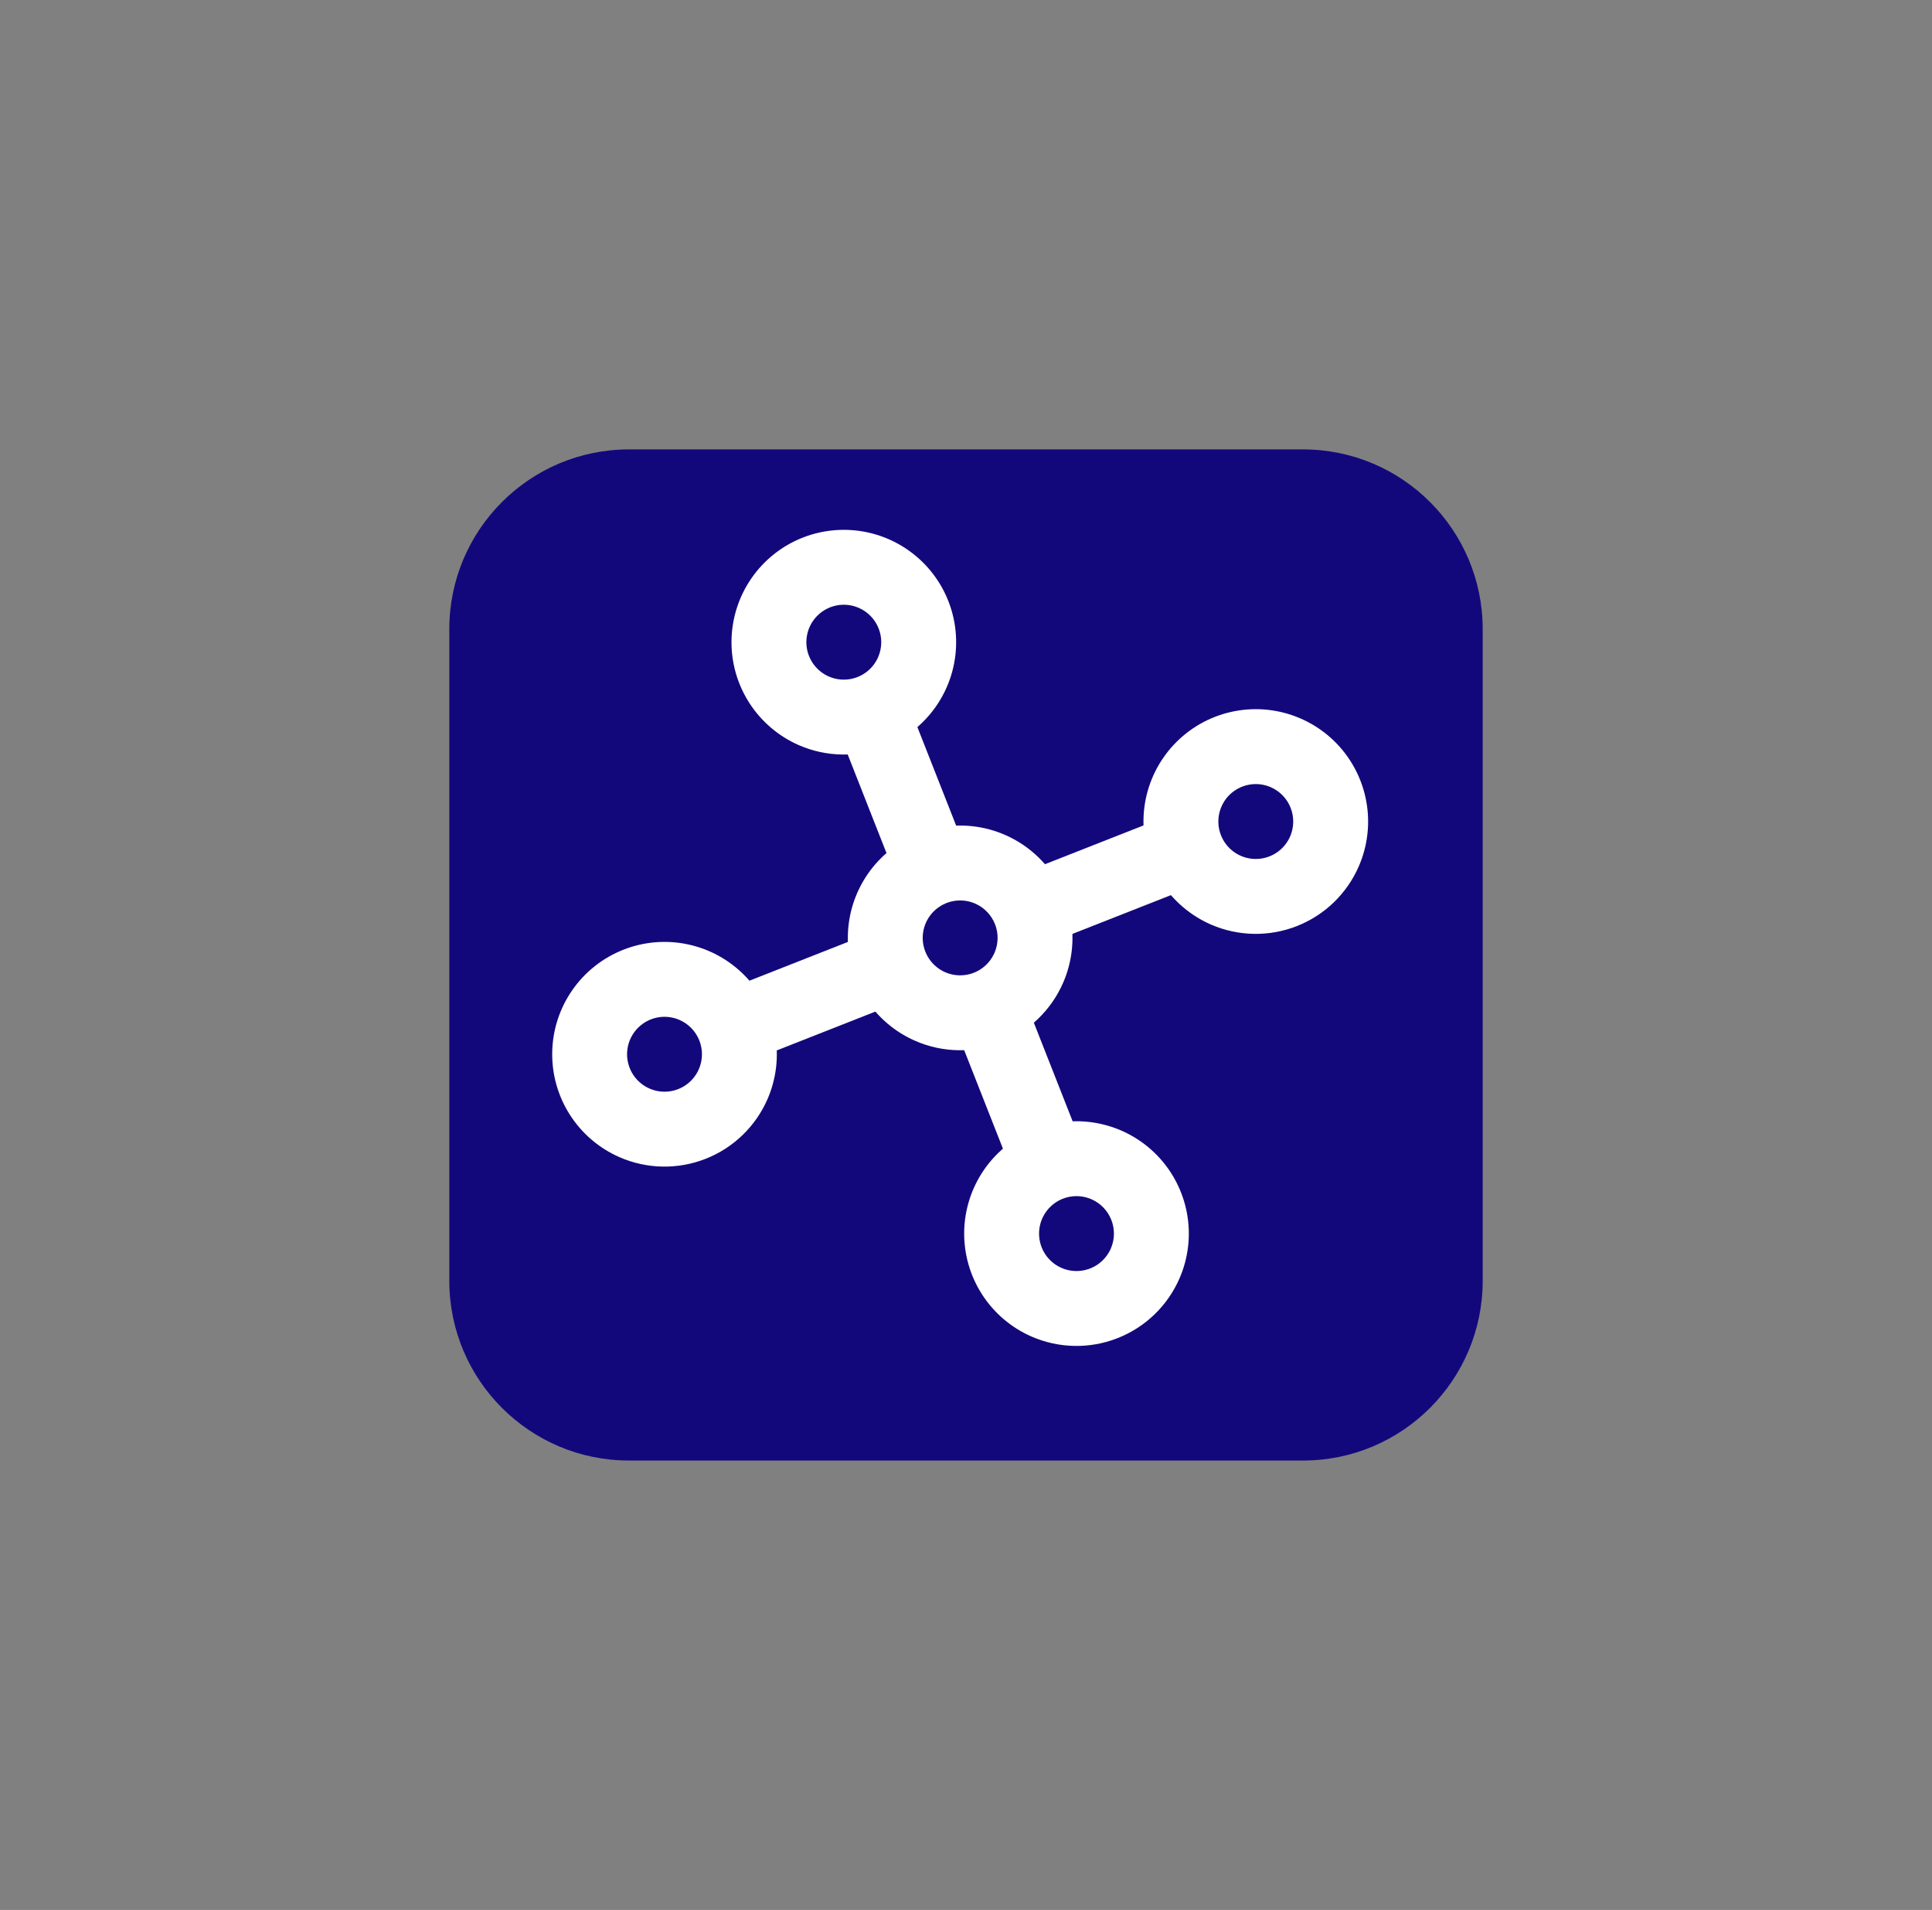 <svg width="86" height="85" viewBox="0 0 86 85" fill="none" xmlns="http://www.w3.org/2000/svg">
<rect x="0" y="0" width="86" height="85" fill="#808080" stroke="none"/>
<path d="M20 28C20 23.582 23.582 20 28 20H58C62.418 20 66 23.582 66 28V57C66 61.418 62.418 65 58 65H28C23.582 65 20 61.418 20 57V28Z" fill="#13087B"/>
<path d="M35.566 33.165C34.659 32.77 33.89 32.115 33.355 31.283C32.82 30.451 32.544 29.48 32.562 28.491C32.58 27.502 32.89 26.541 33.454 25.729C34.018 24.916 34.81 24.289 35.73 23.927C36.65 23.565 37.657 23.484 38.624 23.694C39.59 23.904 40.472 24.396 41.159 25.108C41.846 25.819 42.306 26.719 42.482 27.692C42.657 28.665 42.54 29.669 42.146 30.575C41.617 31.791 40.626 32.747 39.392 33.233C38.158 33.718 36.782 33.694 35.566 33.165ZM38.226 27.052C37.924 26.92 37.59 26.881 37.265 26.94C36.941 26.998 36.641 27.152 36.404 27.381C36.166 27.61 36.003 27.904 35.932 28.226C35.862 28.548 35.889 28.884 36.01 29.19C36.131 29.497 36.34 29.761 36.611 29.949C36.881 30.137 37.202 30.241 37.532 30.246C37.861 30.252 38.185 30.16 38.462 29.982C38.74 29.804 38.958 29.547 39.089 29.245C39.266 28.84 39.274 28.381 39.112 27.97C38.95 27.558 38.632 27.228 38.226 27.052Z" fill="white"/>
<path d="M40.745 46.324C39.838 45.93 39.068 45.275 38.534 44.443C37.999 43.611 37.723 42.64 37.741 41.651C37.758 40.662 38.069 39.701 38.633 38.888C39.196 38.076 39.989 37.449 40.909 37.087C41.829 36.725 42.836 36.644 43.802 36.854C44.769 37.064 45.651 37.556 46.338 38.268C47.024 38.979 47.485 39.879 47.66 40.852C47.836 41.825 47.719 42.828 47.324 43.735C46.795 44.951 45.805 45.907 44.571 46.392C43.337 46.878 41.96 46.854 40.745 46.324ZM43.405 40.212C43.103 40.08 42.768 40.041 42.444 40.1C42.119 40.158 41.82 40.312 41.582 40.541C41.345 40.769 41.181 41.063 41.111 41.386C41.041 41.708 41.068 42.043 41.189 42.35C41.31 42.657 41.519 42.921 41.789 43.109C42.06 43.297 42.38 43.4 42.71 43.406C43.04 43.412 43.364 43.32 43.641 43.142C43.918 42.964 44.136 42.707 44.268 42.405C44.444 42 44.453 41.541 44.291 41.13C44.129 40.718 43.81 40.388 43.405 40.212Z" fill="white"/>
<path d="M53.904 41.146C52.998 40.751 52.228 40.096 51.694 39.265C51.159 38.433 50.883 37.461 50.9 36.472C50.918 35.483 51.228 34.522 51.792 33.71C52.356 32.897 53.148 32.27 54.069 31.908C54.989 31.546 55.996 31.465 56.962 31.675C57.928 31.886 58.811 32.377 59.498 33.089C60.184 33.801 60.645 34.7 60.82 35.673C60.996 36.646 60.879 37.65 60.484 38.556C59.955 39.772 58.965 40.728 57.73 41.214C56.497 41.699 55.12 41.675 53.904 41.146ZM56.565 35.033C56.263 34.901 55.928 34.862 55.604 34.921C55.279 34.98 54.979 35.133 54.742 35.362C54.505 35.591 54.341 35.885 54.271 36.207C54.201 36.529 54.228 36.865 54.349 37.171C54.469 37.478 54.678 37.742 54.949 37.93C55.22 38.118 55.54 38.222 55.87 38.227C56.2 38.233 56.523 38.141 56.801 37.963C57.078 37.785 57.296 37.529 57.428 37.226C57.604 36.821 57.612 36.362 57.45 35.951C57.289 35.539 56.97 35.209 56.565 35.033Z" fill="white"/>
<path d="M45.923 59.484C45.016 59.09 44.247 58.435 43.712 57.603C43.178 56.771 42.902 55.799 42.919 54.811C42.937 53.822 43.247 52.861 43.811 52.048C44.375 51.236 45.167 50.609 46.087 50.247C47.008 49.885 48.015 49.804 48.981 50.014C49.947 50.224 50.83 50.716 51.516 51.428C52.203 52.139 52.663 53.038 52.839 54.012C53.015 54.985 52.898 55.988 52.503 56.895C51.974 58.111 50.983 59.067 49.749 59.552C48.515 60.038 47.139 60.013 45.923 59.484ZM48.584 53.371C48.281 53.24 47.947 53.201 47.622 53.259C47.298 53.318 46.998 53.471 46.761 53.7C46.524 53.929 46.36 54.223 46.29 54.545C46.22 54.867 46.247 55.203 46.367 55.51C46.488 55.817 46.697 56.081 46.968 56.269C47.239 56.457 47.559 56.56 47.889 56.566C48.218 56.572 48.542 56.48 48.82 56.302C49.097 56.123 49.315 55.867 49.447 55.565C49.623 55.159 49.631 54.701 49.469 54.289C49.307 53.878 48.989 53.548 48.584 53.371Z" fill="white"/>
<path d="M27.585 51.503C26.678 51.108 25.909 50.454 25.374 49.622C24.839 48.79 24.563 47.818 24.581 46.83C24.598 45.841 24.909 44.879 25.473 44.067C26.037 43.255 26.829 42.628 27.749 42.266C28.669 41.904 29.676 41.822 30.642 42.033C31.609 42.243 32.491 42.735 33.178 43.446C33.864 44.158 34.325 45.057 34.5 46.03C34.676 47.004 34.559 48.007 34.165 48.914C33.635 50.13 32.645 51.086 31.411 51.571C30.177 52.057 28.8 52.032 27.585 51.503ZM30.245 45.39C29.943 45.259 29.608 45.22 29.284 45.278C28.959 45.337 28.66 45.49 28.423 45.719C28.185 45.948 28.021 46.242 27.951 46.564C27.881 46.886 27.908 47.222 28.029 47.529C28.15 47.836 28.359 48.099 28.63 48.288C28.9 48.475 29.221 48.579 29.55 48.585C29.88 48.591 30.204 48.499 30.481 48.321C30.758 48.142 30.977 47.886 31.108 47.584C31.285 47.178 31.293 46.719 31.131 46.308C30.969 45.897 30.65 45.567 30.245 45.39Z" fill="white"/>
<path d="M40.227 30.811L37.126 32.031L40.073 39.522L43.175 38.301L40.227 30.811Z" fill="white"/>
<path d="M52.465 36.119L44.974 39.067L46.195 42.169L53.686 39.221L52.465 36.119Z" fill="white"/>
<path d="M39.302 41.306L31.811 44.254L33.032 47.355L40.522 44.407L39.302 41.306Z" fill="white"/>
<path d="M45.414 43.974L42.312 45.194L45.26 52.685L48.362 51.465L45.414 43.974Z" fill="white"/>
</svg>
